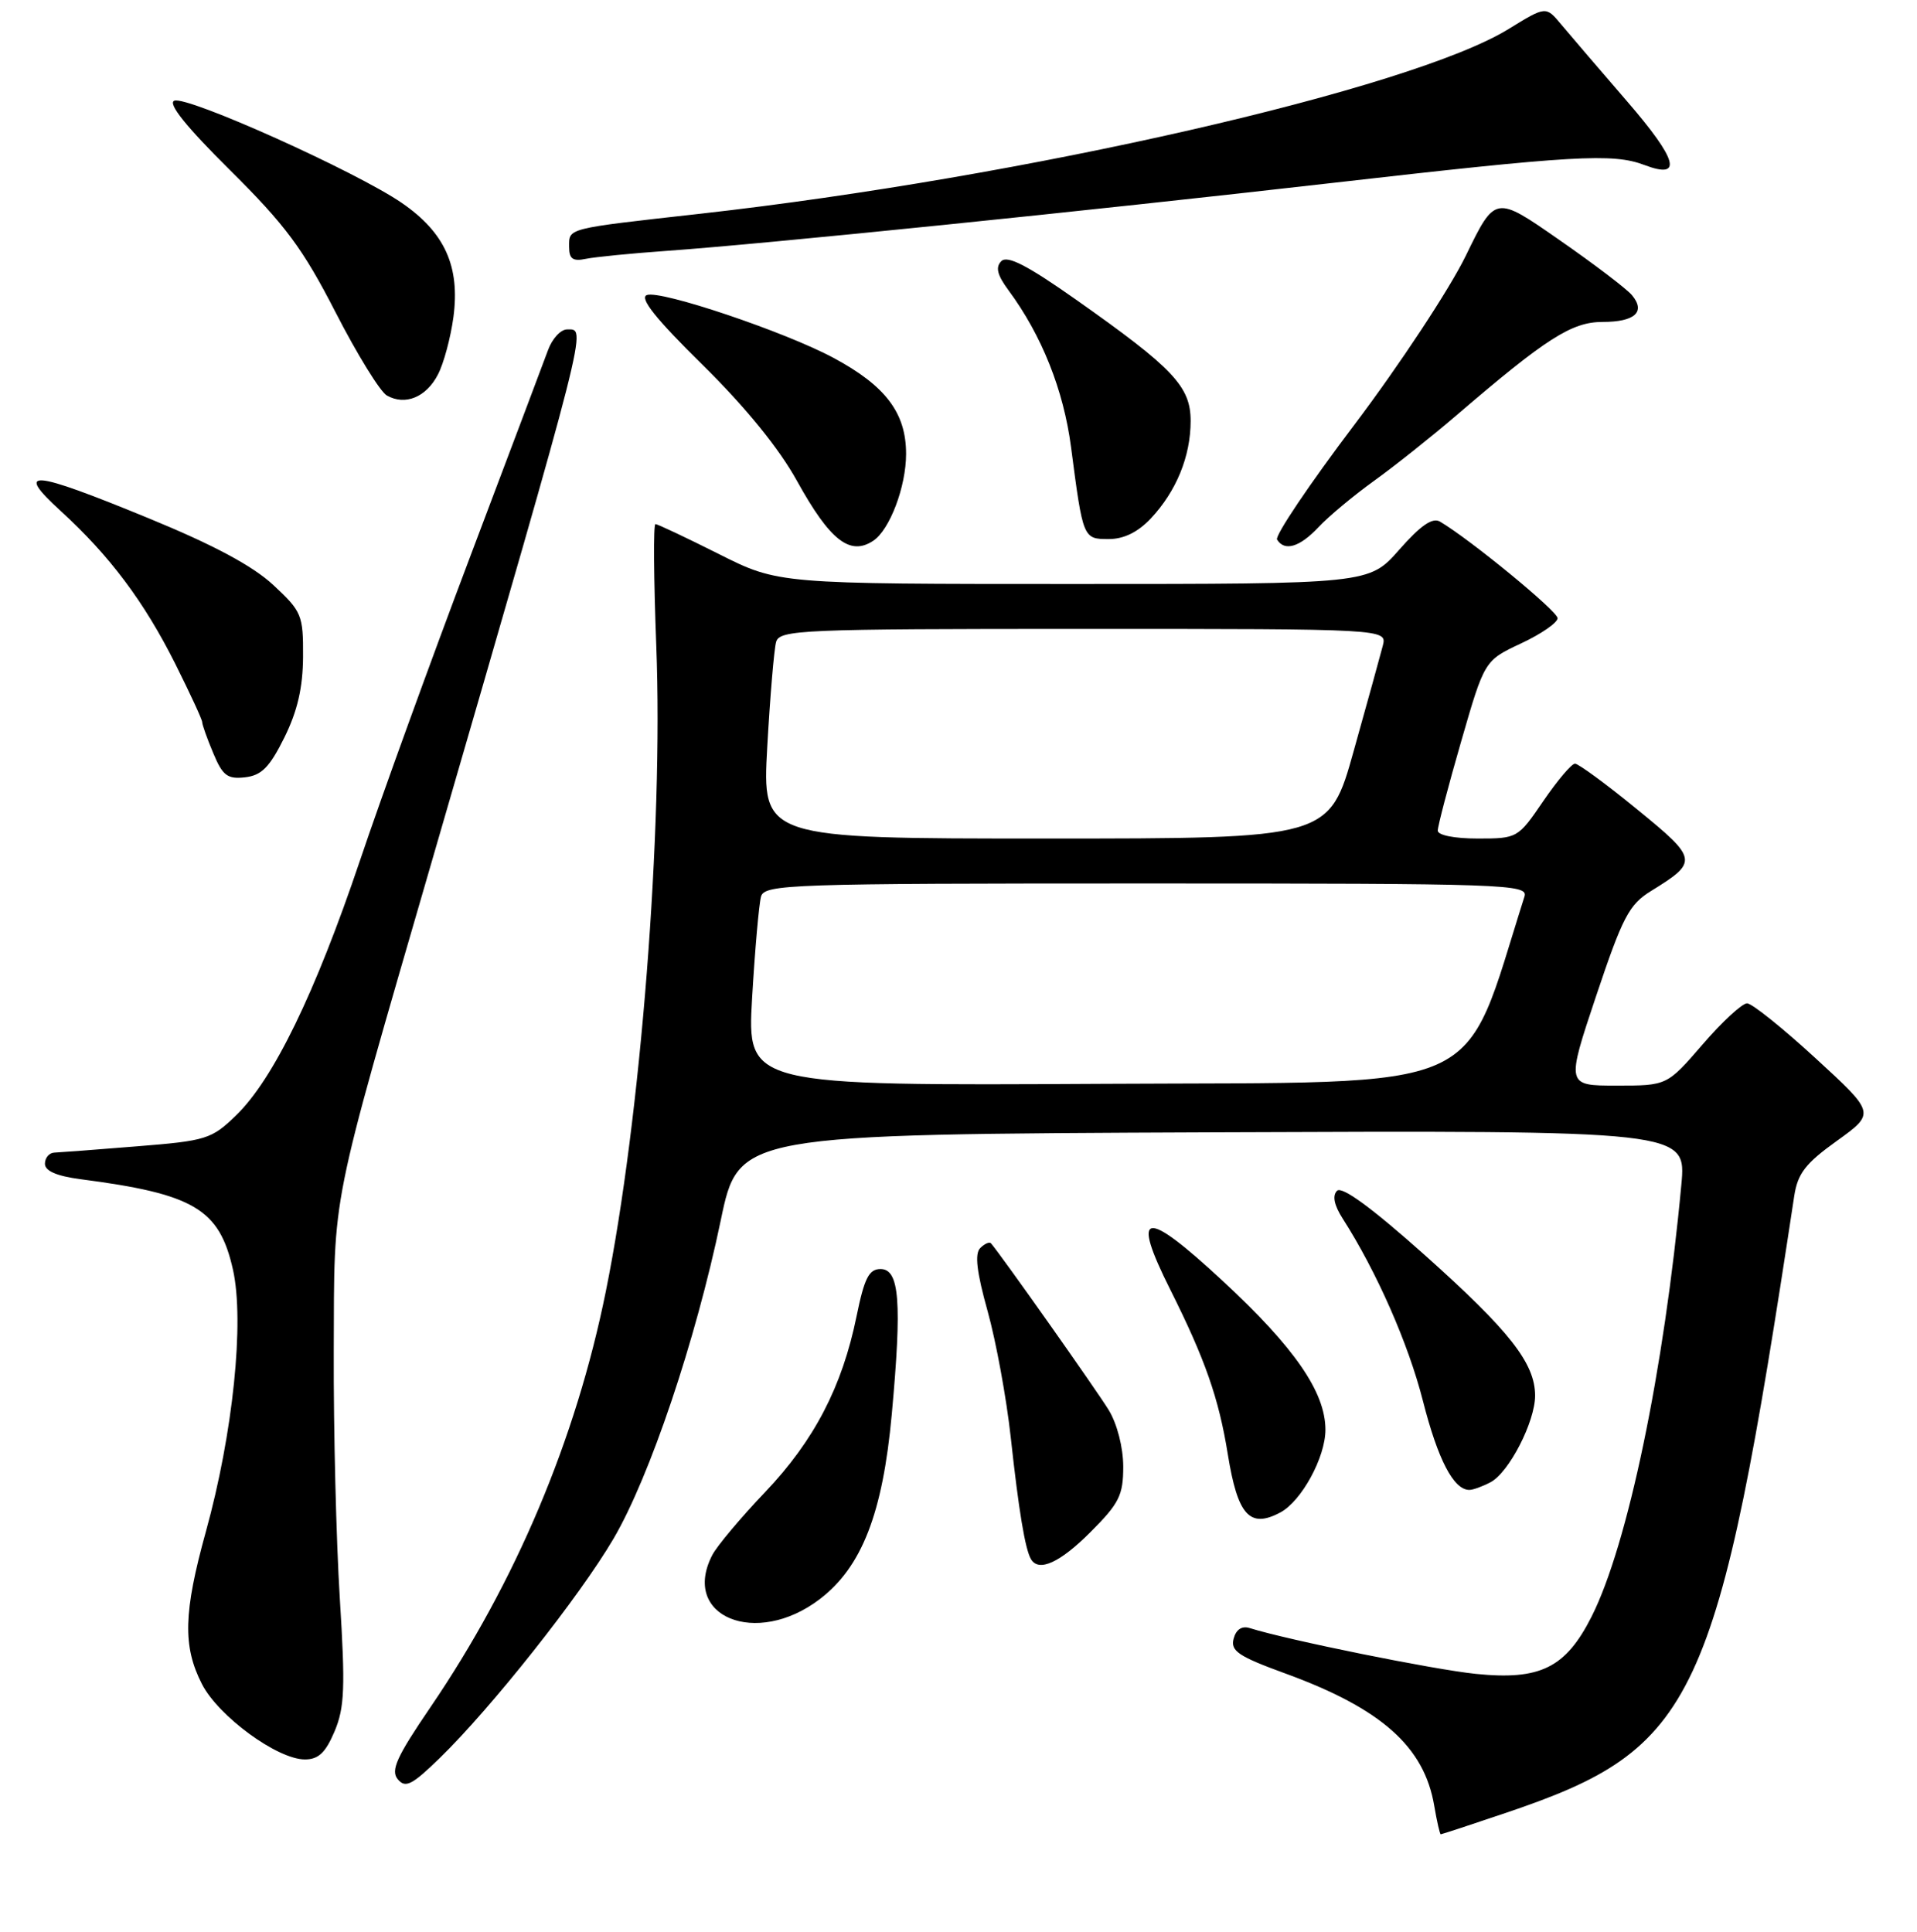 <?xml version="1.0" encoding="UTF-8" standalone="no"?>
<!DOCTYPE svg PUBLIC "-//W3C//DTD SVG 1.1//EN" "http://www.w3.org/Graphics/SVG/1.1/DTD/svg11.dtd" >
<svg xmlns="http://www.w3.org/2000/svg" xmlns:xlink="http://www.w3.org/1999/xlink" version="1.1" viewBox="0 0 256 258">
 <g >
 <path fill="currentColor"
d=" M 201.06 242.15 C 226.58 233.52 229.30 227.70 239.60 159.78 C 240.06 156.74 241.09 155.40 245.30 152.38 C 250.44 148.68 250.44 148.68 242.47 141.36 C 238.09 137.33 233.96 134.02 233.31 134.01 C 232.65 134.01 229.98 136.47 227.37 139.50 C 222.62 145.00 222.62 145.00 215.88 145.00 C 209.15 145.00 209.15 145.00 213.15 133.03 C 216.68 122.49 217.55 120.82 220.46 119.02 C 226.83 115.09 226.78 114.76 218.62 108.10 C 214.52 104.74 210.78 102.00 210.33 102.00 C 209.87 102.00 207.97 104.25 206.09 107.00 C 202.72 111.95 202.63 112.00 197.34 112.00 C 194.24 112.00 192.00 111.56 192.00 110.94 C 192.00 110.35 193.40 105.00 195.12 99.05 C 198.24 88.23 198.24 88.23 203.12 85.94 C 205.80 84.69 208.00 83.17 208.00 82.57 C 208.00 81.63 196.36 72.07 192.30 69.67 C 191.30 69.08 189.71 70.18 186.86 73.42 C 182.83 78.00 182.83 78.00 143.39 78.00 C 103.96 78.00 103.96 78.00 96.00 74.00 C 91.62 71.80 87.81 70.00 87.53 70.00 C 87.24 70.00 87.30 77.31 87.64 86.25 C 88.59 110.69 85.56 149.49 80.90 172.50 C 76.91 192.25 68.88 211.29 57.50 228.00 C 52.96 234.66 52.14 236.47 53.12 237.65 C 54.14 238.87 55.01 238.43 58.74 234.80 C 65.65 228.07 77.43 213.19 81.94 205.50 C 86.78 197.23 92.90 179.07 96.25 163.00 C 98.64 151.50 98.64 151.50 161.92 151.24 C 225.20 150.99 225.20 150.99 224.53 158.24 C 222.23 183.02 217.37 206.39 212.52 215.97 C 209.07 222.77 205.67 224.45 197.07 223.57 C 191.47 223.00 172.00 219.06 166.87 217.45 C 165.84 217.13 165.06 217.65 164.74 218.88 C 164.31 220.51 165.39 221.24 171.62 223.51 C 184.46 228.19 190.20 233.29 191.53 241.19 C 191.89 243.29 192.28 245.00 192.40 245.00 C 192.52 245.00 196.42 243.72 201.06 242.15 Z  M 44.68 231.25 C 46.02 228.07 46.12 225.38 45.38 213.50 C 44.90 205.80 44.53 190.95 44.57 180.50 C 44.66 158.77 43.92 162.46 57.68 115.00 C 78.82 42.14 78.35 44.00 75.73 44.00 C 74.88 44.00 73.74 45.24 73.19 46.75 C 72.63 48.26 67.93 60.75 62.73 74.50 C 57.53 88.25 50.92 106.47 48.05 115.00 C 42.08 132.68 36.51 144.15 31.52 148.98 C 28.25 152.15 27.55 152.37 18.28 153.11 C 12.90 153.55 7.94 153.92 7.25 153.95 C 6.56 153.98 6.00 154.65 6.00 155.44 C 6.00 156.40 7.57 157.08 10.75 157.50 C 25.92 159.47 29.29 161.47 31.11 169.58 C 32.66 176.53 31.12 191.47 27.49 204.58 C 24.50 215.38 24.39 219.88 26.96 224.92 C 29.16 229.23 37.04 235.00 40.72 235.00 C 42.53 235.00 43.48 234.09 44.68 231.25 Z  M 109.46 213.60 C 115.09 209.31 117.88 202.14 119.09 188.89 C 120.46 173.88 120.12 169.50 117.59 169.50 C 116.04 169.50 115.43 170.71 114.39 175.79 C 112.47 185.21 108.73 192.41 102.16 199.31 C 98.92 202.71 95.76 206.48 95.13 207.68 C 90.86 215.91 100.96 220.08 109.46 213.60 Z  M 145.63 204.63 C 149.46 200.80 150.00 199.72 150.00 195.88 C 149.99 193.32 149.19 190.19 148.06 188.33 C 146.48 185.74 133.70 167.64 132.34 166.07 C 132.14 165.83 131.49 166.11 130.90 166.70 C 130.14 167.46 130.43 169.91 131.89 175.13 C 133.02 179.19 134.41 186.78 134.98 192.00 C 136.04 201.76 136.90 206.93 137.68 208.25 C 138.71 210.01 141.55 208.72 145.63 204.63 Z  M 170.98 202.01 C 173.81 200.50 177.00 194.64 177.00 190.97 C 177.00 185.95 172.90 180.00 163.30 171.10 C 152.79 161.35 150.97 161.65 156.28 172.25 C 160.93 181.54 162.76 186.76 163.96 194.22 C 165.28 202.40 166.89 204.20 170.98 202.01 Z  M 199.06 197.97 C 201.53 196.65 205.00 189.89 205.00 186.41 C 205.00 182.09 201.60 177.76 190.24 167.61 C 183.18 161.31 179.20 158.40 178.55 159.05 C 177.90 159.70 178.16 160.97 179.31 162.77 C 183.84 169.84 188.08 179.48 190.02 187.11 C 192.03 194.99 194.12 199.00 196.22 199.00 C 196.72 199.00 198.00 198.53 199.06 197.97 Z  M 37.97 98.52 C 39.72 94.98 40.45 91.84 40.47 87.70 C 40.50 82.16 40.30 81.67 36.50 78.14 C 33.75 75.58 28.52 72.78 19.82 69.21 C 4.08 62.74 1.88 62.56 8.13 68.27 C 14.66 74.24 19.25 80.37 23.41 88.67 C 25.38 92.61 27.00 96.11 27.00 96.45 C 27.00 96.79 27.66 98.66 28.48 100.60 C 29.73 103.60 30.37 104.09 32.73 103.82 C 34.93 103.57 36.01 102.47 37.97 98.52 Z  M 116.61 72.23 C 118.82 70.77 121.00 65.00 121.00 60.63 C 121.00 55.15 118.28 51.55 111.33 47.81 C 104.84 44.32 88.19 38.71 86.38 39.41 C 85.36 39.80 87.57 42.58 93.82 48.73 C 99.58 54.41 104.03 59.88 106.44 64.25 C 110.83 72.18 113.51 74.29 116.61 72.23 Z  M 176.08 70.41 C 177.41 68.98 180.75 66.20 183.50 64.22 C 186.25 62.24 191.20 58.30 194.50 55.47 C 206.51 45.16 209.90 43.00 214.02 43.00 C 218.33 43.00 219.80 41.66 217.93 39.42 C 217.25 38.60 212.87 35.26 208.18 32.01 C 199.67 26.08 199.67 26.08 195.74 34.17 C 193.57 38.62 186.89 48.75 180.89 56.70 C 174.88 64.64 170.23 71.56 170.54 72.07 C 171.55 73.69 173.57 73.08 176.08 70.41 Z  M 153.68 69.25 C 157.09 65.62 159.00 60.95 159.00 56.23 C 159.00 51.62 156.72 49.20 143.66 40.00 C 137.21 35.46 134.53 34.07 133.72 34.88 C 132.91 35.69 133.17 36.74 134.69 38.79 C 139.12 44.79 142.03 52.09 143.03 59.73 C 144.63 71.99 144.64 72.00 148.07 72.00 C 150.08 72.00 151.96 71.08 153.68 69.25 Z  M 58.48 50.03 C 59.26 48.54 60.18 45.09 60.55 42.37 C 61.45 35.58 59.41 31.06 53.65 27.10 C 47.57 22.92 25.02 12.78 23.28 13.45 C 22.36 13.80 24.83 16.89 30.73 22.74 C 38.11 30.06 40.43 33.18 44.81 41.71 C 47.69 47.33 50.78 52.34 51.67 52.83 C 54.12 54.21 56.92 53.05 58.48 50.03 Z  M 89.00 33.51 C 102.38 32.56 144.68 28.24 177.70 24.46 C 210.21 20.74 215.39 20.44 219.60 22.04 C 224.77 24.00 224.05 21.37 217.27 13.52 C 213.55 9.21 209.59 4.59 208.47 3.25 C 206.44 0.81 206.44 0.81 201.47 3.87 C 188.49 11.88 136.74 23.70 93.50 28.55 C 75.45 30.57 76.00 30.44 76.00 32.99 C 76.00 34.58 76.50 34.94 78.25 34.57 C 79.49 34.32 84.33 33.84 89.00 33.51 Z  M 100.44 133.26 C 100.82 126.79 101.36 120.71 101.63 119.75 C 102.10 118.11 105.42 118.00 153.13 118.00 C 201.25 118.00 204.10 118.10 203.58 119.75 C 195.09 146.48 199.58 144.48 147.54 144.76 C 99.76 145.02 99.76 145.02 100.44 133.26 Z  M 102.46 99.75 C 102.84 93.01 103.37 86.71 103.64 85.75 C 104.10 84.12 106.92 84.00 144.68 84.00 C 185.23 84.00 185.23 84.00 184.66 86.25 C 184.34 87.49 182.60 93.79 180.79 100.25 C 177.51 112.00 177.51 112.00 139.64 112.00 C 101.78 112.00 101.78 112.00 102.46 99.75 Z "/>
</g>
</svg>